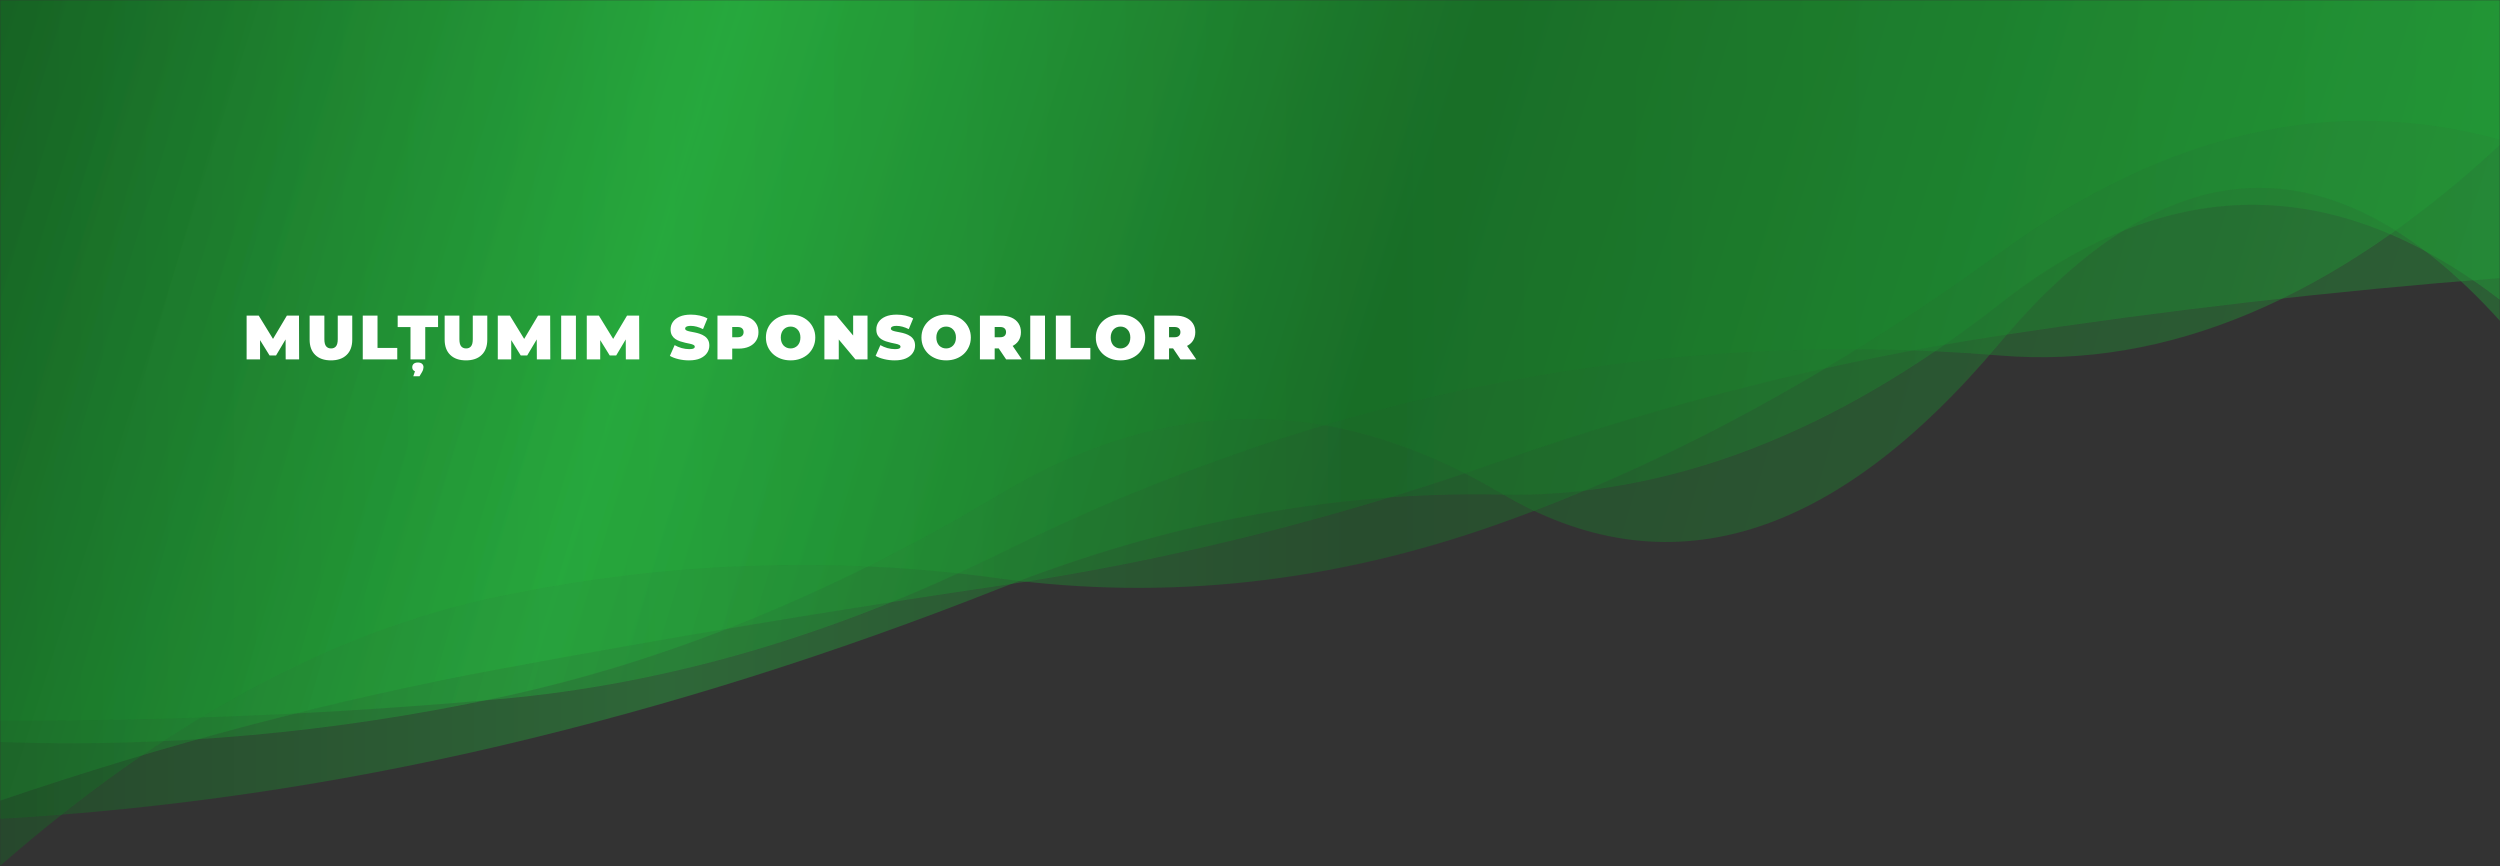 <svg width="1440" height="499" viewBox="0 0 1440 499" fill="none" xmlns="http://www.w3.org/2000/svg">
    <rect x="0" y="0" width="1440" height="499" fill="#333333" stroke="none"/>
    <mask id="mask0_56_84" style="mask-type:alpha" maskUnits="userSpaceOnUse" x="0" y="0" width="1440" height="499">
    <rect width="1440" height="499" fill="#D9D9D9"/>
    </mask>
    <g mask="url(#mask0_56_84)">
    <path opacity="0.4" d="M0 -177V498.787C96 415.052 192 363.252 288 343.387C384 323.522 480 320.126 576 333.199C672 346.272 768 335.708 864 301.509C960 267.31 1056 215.33 1152 145.57C1248 75.81 1344 54.093 1440 80.419V-177H0Z" fill="url(#paint0_linear_56_84)"/>
    <path opacity="0.4" d="M0 -177V471.675C96 466.14 192 452.119 288 429.612C384 407.105 480 376.863 576 338.887C672 300.911 768 282.92 864 284.914C960 286.908 1056 250.264 1152 174.981C1248 99.698 1344 98.953 1440 172.744V-177H0Z" fill="url(#paint1_linear_56_84)"/>
    <path opacity="0.4" d="M0 -177V427.447C96 430.778 192 422.169 288 401.622C384 381.075 480 342.061 576 284.582C672 227.103 768 226.847 864 283.815C960 340.783 1056 311.987 1152 197.428C1248 82.869 1344 78.681 1440 184.864V-177H0Z" fill="url(#paint2_linear_56_84)"/>
    <path opacity="0.4" d="M0 -177V415.095C96 415.374 192 411.226 288 402.653C384 394.08 480 366.111 576 318.746C672 271.381 768 238.559 864 220.279C960 201.999 1056 196.835 1152 204.788C1248 212.741 1344 172.312 1440 83.501V-177H0Z" fill="url(#paint3_linear_56_84)"/>
    <path opacity="0.4" d="M0 -177V461.186C96 428.444 192 403.155 288 385.319C384 367.483 480 351.489 576 337.337C672 323.185 768 299.305 864 265.698C960 232.091 1056 207.955 1152 193.291C1248 178.627 1344 167.585 1440 160.164V-177H0Z" fill="url(#paint4_linear_56_84)"/>
    <path d="M142.052 207V181.8H149.036L159.116 198.252H155.444L165.236 181.8H172.22L172.292 207H164.552L164.48 193.464H165.704L159.008 204.732H155.264L148.28 193.464H149.792V207H142.052ZM190.62 207.576C186.756 207.576 183.744 206.532 181.584 204.444C179.424 202.356 178.344 199.428 178.344 195.66V181.8H186.84V195.408C186.84 197.328 187.188 198.696 187.884 199.512C188.58 200.304 189.516 200.7 190.692 200.7C191.892 200.7 192.828 200.304 193.5 199.512C194.196 198.696 194.544 197.328 194.544 195.408V181.8H202.896V195.66C202.896 199.428 201.816 202.356 199.656 204.444C197.496 206.532 194.484 207.576 190.62 207.576ZM208.95 207V181.8H217.446V200.412H228.822V207H208.95ZM236.445 207V188.388H229.065V181.8H252.321V188.388H244.941V207H236.445ZM238.065 216.72L239.793 211.5L240.693 214.128C239.613 214.128 238.797 213.888 238.245 213.408C237.717 212.952 237.453 212.316 237.453 211.5C237.453 210.684 237.741 210.024 238.317 209.52C238.893 209.04 239.685 208.8 240.693 208.8C241.701 208.8 242.493 209.04 243.069 209.52C243.645 210.024 243.933 210.684 243.933 211.5C243.933 211.836 243.873 212.232 243.753 212.688C243.657 213.168 243.417 213.732 243.033 214.38L241.629 216.72H238.065ZM268.397 207.576C264.533 207.576 261.521 206.532 259.361 204.444C257.201 202.356 256.121 199.428 256.121 195.66V181.8H264.617V195.408C264.617 197.328 264.965 198.696 265.661 199.512C266.357 200.304 267.293 200.7 268.469 200.7C269.669 200.7 270.605 200.304 271.277 199.512C271.973 198.696 272.321 197.328 272.321 195.408V181.8H280.673V195.66C280.673 199.428 279.593 202.356 277.433 204.444C275.273 206.532 272.261 207.576 268.397 207.576ZM286.727 207V181.8H293.711L303.791 198.252H300.119L309.911 181.8H316.895L316.967 207H309.227L309.155 193.464H310.379L303.683 204.732H299.939L292.955 193.464H294.467V207H286.727ZM323.235 207V181.8H331.731V207H323.235ZM337.981 207V181.8H344.965L355.045 198.252H351.373L361.165 181.8H368.149L368.221 207H360.481L360.409 193.464H361.633L354.937 204.732H351.193L344.209 193.464H345.721V207H337.981ZM396.837 207.576C394.725 207.576 392.685 207.336 390.717 206.856C388.749 206.376 387.129 205.752 385.857 204.984L388.593 198.792C389.793 199.488 391.125 200.052 392.589 200.484C394.077 200.892 395.517 201.096 396.909 201.096C397.725 201.096 398.361 201.048 398.817 200.952C399.297 200.832 399.645 200.676 399.861 200.484C400.077 200.268 400.185 200.016 400.185 199.728C400.185 199.272 399.933 198.912 399.429 198.648C398.925 198.384 398.253 198.168 397.413 198C396.597 197.808 395.697 197.616 394.713 197.424C393.729 197.208 392.733 196.932 391.725 196.596C390.741 196.26 389.829 195.816 388.989 195.264C388.173 194.712 387.513 193.992 387.009 193.104C386.505 192.192 386.253 191.064 386.253 189.72C386.253 188.16 386.685 186.744 387.549 185.472C388.437 184.176 389.745 183.144 391.473 182.376C393.225 181.608 395.397 181.224 397.989 181.224C399.693 181.224 401.373 181.404 403.029 181.764C404.685 182.124 406.173 182.676 407.493 183.42L404.937 189.576C403.689 188.952 402.477 188.484 401.301 188.172C400.149 187.86 399.021 187.704 397.917 187.704C397.101 187.704 396.453 187.776 395.973 187.92C395.493 188.064 395.145 188.256 394.929 188.496C394.737 188.736 394.641 189 394.641 189.288C394.641 189.72 394.893 190.068 395.397 190.332C395.901 190.572 396.561 190.776 397.377 190.944C398.217 191.112 399.129 191.292 400.113 191.484C401.121 191.676 402.117 191.94 403.101 192.276C404.085 192.612 404.985 193.056 405.801 193.608C406.641 194.16 407.313 194.88 407.817 195.768C408.321 196.656 408.573 197.76 408.573 199.08C408.573 200.616 408.129 202.032 407.241 203.328C406.377 204.6 405.081 205.632 403.353 206.424C401.625 207.192 399.453 207.576 396.837 207.576ZM413.261 207V181.8H425.393C427.745 181.8 429.773 182.184 431.477 182.952C433.205 183.72 434.537 184.824 435.473 186.264C436.409 187.68 436.877 189.36 436.877 191.304C436.877 193.248 436.409 194.928 435.473 196.344C434.537 197.76 433.205 198.864 431.477 199.656C429.773 200.424 427.745 200.808 425.393 200.808H417.977L421.757 197.172V207H413.261ZM421.757 198.108L417.977 194.256H424.853C426.029 194.256 426.893 193.992 427.445 193.464C428.021 192.936 428.309 192.216 428.309 191.304C428.309 190.392 428.021 189.672 427.445 189.144C426.893 188.616 426.029 188.352 424.853 188.352H417.977L421.757 184.5V198.108ZM455.387 207.576C453.347 207.576 451.451 207.252 449.699 206.604C447.971 205.956 446.471 205.044 445.199 203.868C443.927 202.668 442.931 201.264 442.211 199.656C441.515 198.048 441.167 196.296 441.167 194.4C441.167 192.48 441.515 190.728 442.211 189.144C442.931 187.536 443.927 186.144 445.199 184.968C446.471 183.768 447.971 182.844 449.699 182.196C451.451 181.548 453.347 181.224 455.387 181.224C457.451 181.224 459.347 181.548 461.075 182.196C462.803 182.844 464.303 183.768 465.575 184.968C466.847 186.144 467.831 187.536 468.527 189.144C469.247 190.728 469.607 192.48 469.607 194.4C469.607 196.296 469.247 198.048 468.527 199.656C467.831 201.264 466.847 202.668 465.575 203.868C464.303 205.044 462.803 205.956 461.075 206.604C459.347 207.252 457.451 207.576 455.387 207.576ZM455.387 200.7C456.179 200.7 456.911 200.556 457.583 200.268C458.279 199.98 458.879 199.572 459.383 199.044C459.911 198.492 460.319 197.832 460.607 197.064C460.895 196.272 461.039 195.384 461.039 194.4C461.039 193.416 460.895 192.54 460.607 191.772C460.319 190.98 459.911 190.32 459.383 189.792C458.879 189.24 458.279 188.82 457.583 188.532C456.911 188.244 456.179 188.1 455.387 188.1C454.595 188.1 453.851 188.244 453.155 188.532C452.483 188.82 451.883 189.24 451.355 189.792C450.851 190.32 450.455 190.98 450.167 191.772C449.879 192.54 449.735 193.416 449.735 194.4C449.735 195.384 449.879 196.272 450.167 197.064C450.455 197.832 450.851 198.492 451.355 199.044C451.883 199.572 452.483 199.98 453.155 200.268C453.851 200.556 454.595 200.7 455.387 200.7ZM474.851 207V181.8H481.835L494.651 197.136H491.411V181.8H499.691V207H492.707L479.891 191.664H483.131V207H474.851ZM515.34 207.576C513.228 207.576 511.188 207.336 509.22 206.856C507.252 206.376 505.632 205.752 504.36 204.984L507.096 198.792C508.296 199.488 509.628 200.052 511.092 200.484C512.58 200.892 514.02 201.096 515.412 201.096C516.228 201.096 516.864 201.048 517.32 200.952C517.8 200.832 518.148 200.676 518.364 200.484C518.58 200.268 518.688 200.016 518.688 199.728C518.688 199.272 518.436 198.912 517.932 198.648C517.428 198.384 516.756 198.168 515.916 198C515.1 197.808 514.2 197.616 513.216 197.424C512.232 197.208 511.236 196.932 510.228 196.596C509.244 196.26 508.332 195.816 507.492 195.264C506.676 194.712 506.016 193.992 505.512 193.104C505.008 192.192 504.756 191.064 504.756 189.72C504.756 188.16 505.188 186.744 506.052 185.472C506.94 184.176 508.248 183.144 509.976 182.376C511.728 181.608 513.9 181.224 516.492 181.224C518.196 181.224 519.876 181.404 521.532 181.764C523.188 182.124 524.676 182.676 525.996 183.42L523.44 189.576C522.192 188.952 520.98 188.484 519.804 188.172C518.652 187.86 517.524 187.704 516.42 187.704C515.604 187.704 514.956 187.776 514.476 187.92C513.996 188.064 513.648 188.256 513.432 188.496C513.24 188.736 513.144 189 513.144 189.288C513.144 189.72 513.396 190.068 513.9 190.332C514.404 190.572 515.064 190.776 515.88 190.944C516.72 191.112 517.632 191.292 518.616 191.484C519.624 191.676 520.62 191.94 521.604 192.276C522.588 192.612 523.488 193.056 524.304 193.608C525.144 194.16 525.816 194.88 526.32 195.768C526.824 196.656 527.076 197.76 527.076 199.08C527.076 200.616 526.632 202.032 525.744 203.328C524.88 204.6 523.584 205.632 521.856 206.424C520.128 207.192 517.956 207.576 515.34 207.576ZM544.977 207.576C542.937 207.576 541.041 207.252 539.289 206.604C537.561 205.956 536.061 205.044 534.789 203.868C533.517 202.668 532.521 201.264 531.801 199.656C531.105 198.048 530.757 196.296 530.757 194.4C530.757 192.48 531.105 190.728 531.801 189.144C532.521 187.536 533.517 186.144 534.789 184.968C536.061 183.768 537.561 182.844 539.289 182.196C541.041 181.548 542.937 181.224 544.977 181.224C547.041 181.224 548.937 181.548 550.665 182.196C552.393 182.844 553.893 183.768 555.165 184.968C556.437 186.144 557.421 187.536 558.117 189.144C558.837 190.728 559.197 192.48 559.197 194.4C559.197 196.296 558.837 198.048 558.117 199.656C557.421 201.264 556.437 202.668 555.165 203.868C553.893 205.044 552.393 205.956 550.665 206.604C548.937 207.252 547.041 207.576 544.977 207.576ZM544.977 200.7C545.769 200.7 546.501 200.556 547.173 200.268C547.869 199.98 548.469 199.572 548.973 199.044C549.501 198.492 549.909 197.832 550.197 197.064C550.485 196.272 550.629 195.384 550.629 194.4C550.629 193.416 550.485 192.54 550.197 191.772C549.909 190.98 549.501 190.32 548.973 189.792C548.469 189.24 547.869 188.82 547.173 188.532C546.501 188.244 545.769 188.1 544.977 188.1C544.185 188.1 543.441 188.244 542.745 188.532C542.073 188.82 541.473 189.24 540.945 189.792C540.441 190.32 540.045 190.98 539.757 191.772C539.469 192.54 539.325 193.416 539.325 194.4C539.325 195.384 539.469 196.272 539.757 197.064C540.045 197.832 540.441 198.492 540.945 199.044C541.473 199.572 542.073 199.98 542.745 200.268C543.441 200.556 544.185 200.7 544.977 200.7ZM564.44 207V181.8H576.572C578.924 181.8 580.952 182.184 582.656 182.952C584.384 183.72 585.716 184.824 586.652 186.264C587.588 187.68 588.056 189.36 588.056 191.304C588.056 193.248 587.588 194.928 586.652 196.344C585.716 197.736 584.384 198.804 582.656 199.548C580.952 200.292 578.924 200.664 576.572 200.664H569.156L572.936 197.172V207H564.44ZM579.524 207L573.332 197.82H582.332L588.596 207H579.524ZM572.936 198.108L569.156 194.256H576.032C577.208 194.256 578.072 193.992 578.624 193.464C579.2 192.936 579.488 192.216 579.488 191.304C579.488 190.392 579.2 189.672 578.624 189.144C578.072 188.616 577.208 188.352 576.032 188.352H569.156L572.936 184.5V198.108ZM593.424 207V181.8H601.92V207H593.424ZM608.17 207V181.8H616.666V200.412H628.042V207H608.17ZM645.41 207.576C643.37 207.576 641.474 207.252 639.722 206.604C637.994 205.956 636.494 205.044 635.222 203.868C633.95 202.668 632.954 201.264 632.234 199.656C631.538 198.048 631.19 196.296 631.19 194.4C631.19 192.48 631.538 190.728 632.234 189.144C632.954 187.536 633.95 186.144 635.222 184.968C636.494 183.768 637.994 182.844 639.722 182.196C641.474 181.548 643.37 181.224 645.41 181.224C647.474 181.224 649.37 181.548 651.098 182.196C652.826 182.844 654.326 183.768 655.598 184.968C656.87 186.144 657.854 187.536 658.55 189.144C659.27 190.728 659.63 192.48 659.63 194.4C659.63 196.296 659.27 198.048 658.55 199.656C657.854 201.264 656.87 202.668 655.598 203.868C654.326 205.044 652.826 205.956 651.098 206.604C649.37 207.252 647.474 207.576 645.41 207.576ZM645.41 200.7C646.202 200.7 646.934 200.556 647.606 200.268C648.302 199.98 648.902 199.572 649.406 199.044C649.934 198.492 650.342 197.832 650.63 197.064C650.918 196.272 651.062 195.384 651.062 194.4C651.062 193.416 650.918 192.54 650.63 191.772C650.342 190.98 649.934 190.32 649.406 189.792C648.902 189.24 648.302 188.82 647.606 188.532C646.934 188.244 646.202 188.1 645.41 188.1C644.618 188.1 643.874 188.244 643.178 188.532C642.506 188.82 641.906 189.24 641.378 189.792C640.874 190.32 640.478 190.98 640.19 191.772C639.902 192.54 639.758 193.416 639.758 194.4C639.758 195.384 639.902 196.272 640.19 197.064C640.478 197.832 640.874 198.492 641.378 199.044C641.906 199.572 642.506 199.98 643.178 200.268C643.874 200.556 644.618 200.7 645.41 200.7ZM664.873 207V181.8H677.005C679.357 181.8 681.385 182.184 683.089 182.952C684.817 183.72 686.149 184.824 687.085 186.264C688.021 187.68 688.489 189.36 688.489 191.304C688.489 193.248 688.021 194.928 687.085 196.344C686.149 197.736 684.817 198.804 683.089 199.548C681.385 200.292 679.357 200.664 677.005 200.664H669.589L673.369 197.172V207H664.873ZM679.957 207L673.765 197.82H682.765L689.029 207H679.957ZM673.369 198.108L669.589 194.256H676.465C677.641 194.256 678.505 193.992 679.057 193.464C679.633 192.936 679.921 192.216 679.921 191.304C679.921 190.392 679.633 189.672 679.057 189.144C678.505 188.616 677.641 188.352 676.465 188.352H669.589L673.369 184.5V198.108Z" fill="white"/>
    </g>
    <defs>
    <linearGradient id="paint0_linear_56_84" x1="0" y1="-177" x2="1440" y2="-177" gradientUnits="userSpaceOnUse">
    <stop stop-color="#146622"/>
    <stop offset="0.269" stop-color="#26B33E"/>
    <stop offset="0.545" stop-color="#177226"/>
    <stop offset="1" stop-color="#23A539"/>
    </linearGradient>
    <linearGradient id="paint1_linear_56_84" x1="0" y1="-177" x2="1440" y2="-177" gradientUnits="userSpaceOnUse">
    <stop stop-color="#146622"/>
    <stop offset="0.269" stop-color="#26B33E"/>
    <stop offset="0.545" stop-color="#177226"/>
    <stop offset="1" stop-color="#23A539"/>
    </linearGradient>
    <linearGradient id="paint2_linear_56_84" x1="2.47425e-06" y1="3" x2="1440" y2="428" gradientUnits="userSpaceOnUse">
    <stop stop-color="#146622"/>
    <stop offset="0.269" stop-color="#26B33E"/>
    <stop offset="0.545" stop-color="#177226"/>
    <stop offset="1" stop-color="#23A539"/>
    </linearGradient>
    <linearGradient id="paint3_linear_56_84" x1="-2.20597e-06" y1="-1" x2="1440" y2="415" gradientUnits="userSpaceOnUse">
    <stop stop-color="#146622"/>
    <stop offset="0.269" stop-color="#26B33E"/>
    <stop offset="0.545" stop-color="#177226"/>
    <stop offset="1" stop-color="#23A539"/>
    </linearGradient>
    <linearGradient id="paint4_linear_56_84" x1="-9.61486e-07" y1="5.5" x2="1440" y2="461" gradientUnits="userSpaceOnUse">
    <stop stop-color="#146622"/>
    <stop offset="0.269" stop-color="#26B33E"/>
    <stop offset="0.545" stop-color="#177226"/>
    <stop offset="1" stop-color="#23A539"/>
    </linearGradient>
    </defs>
    </svg>
    
